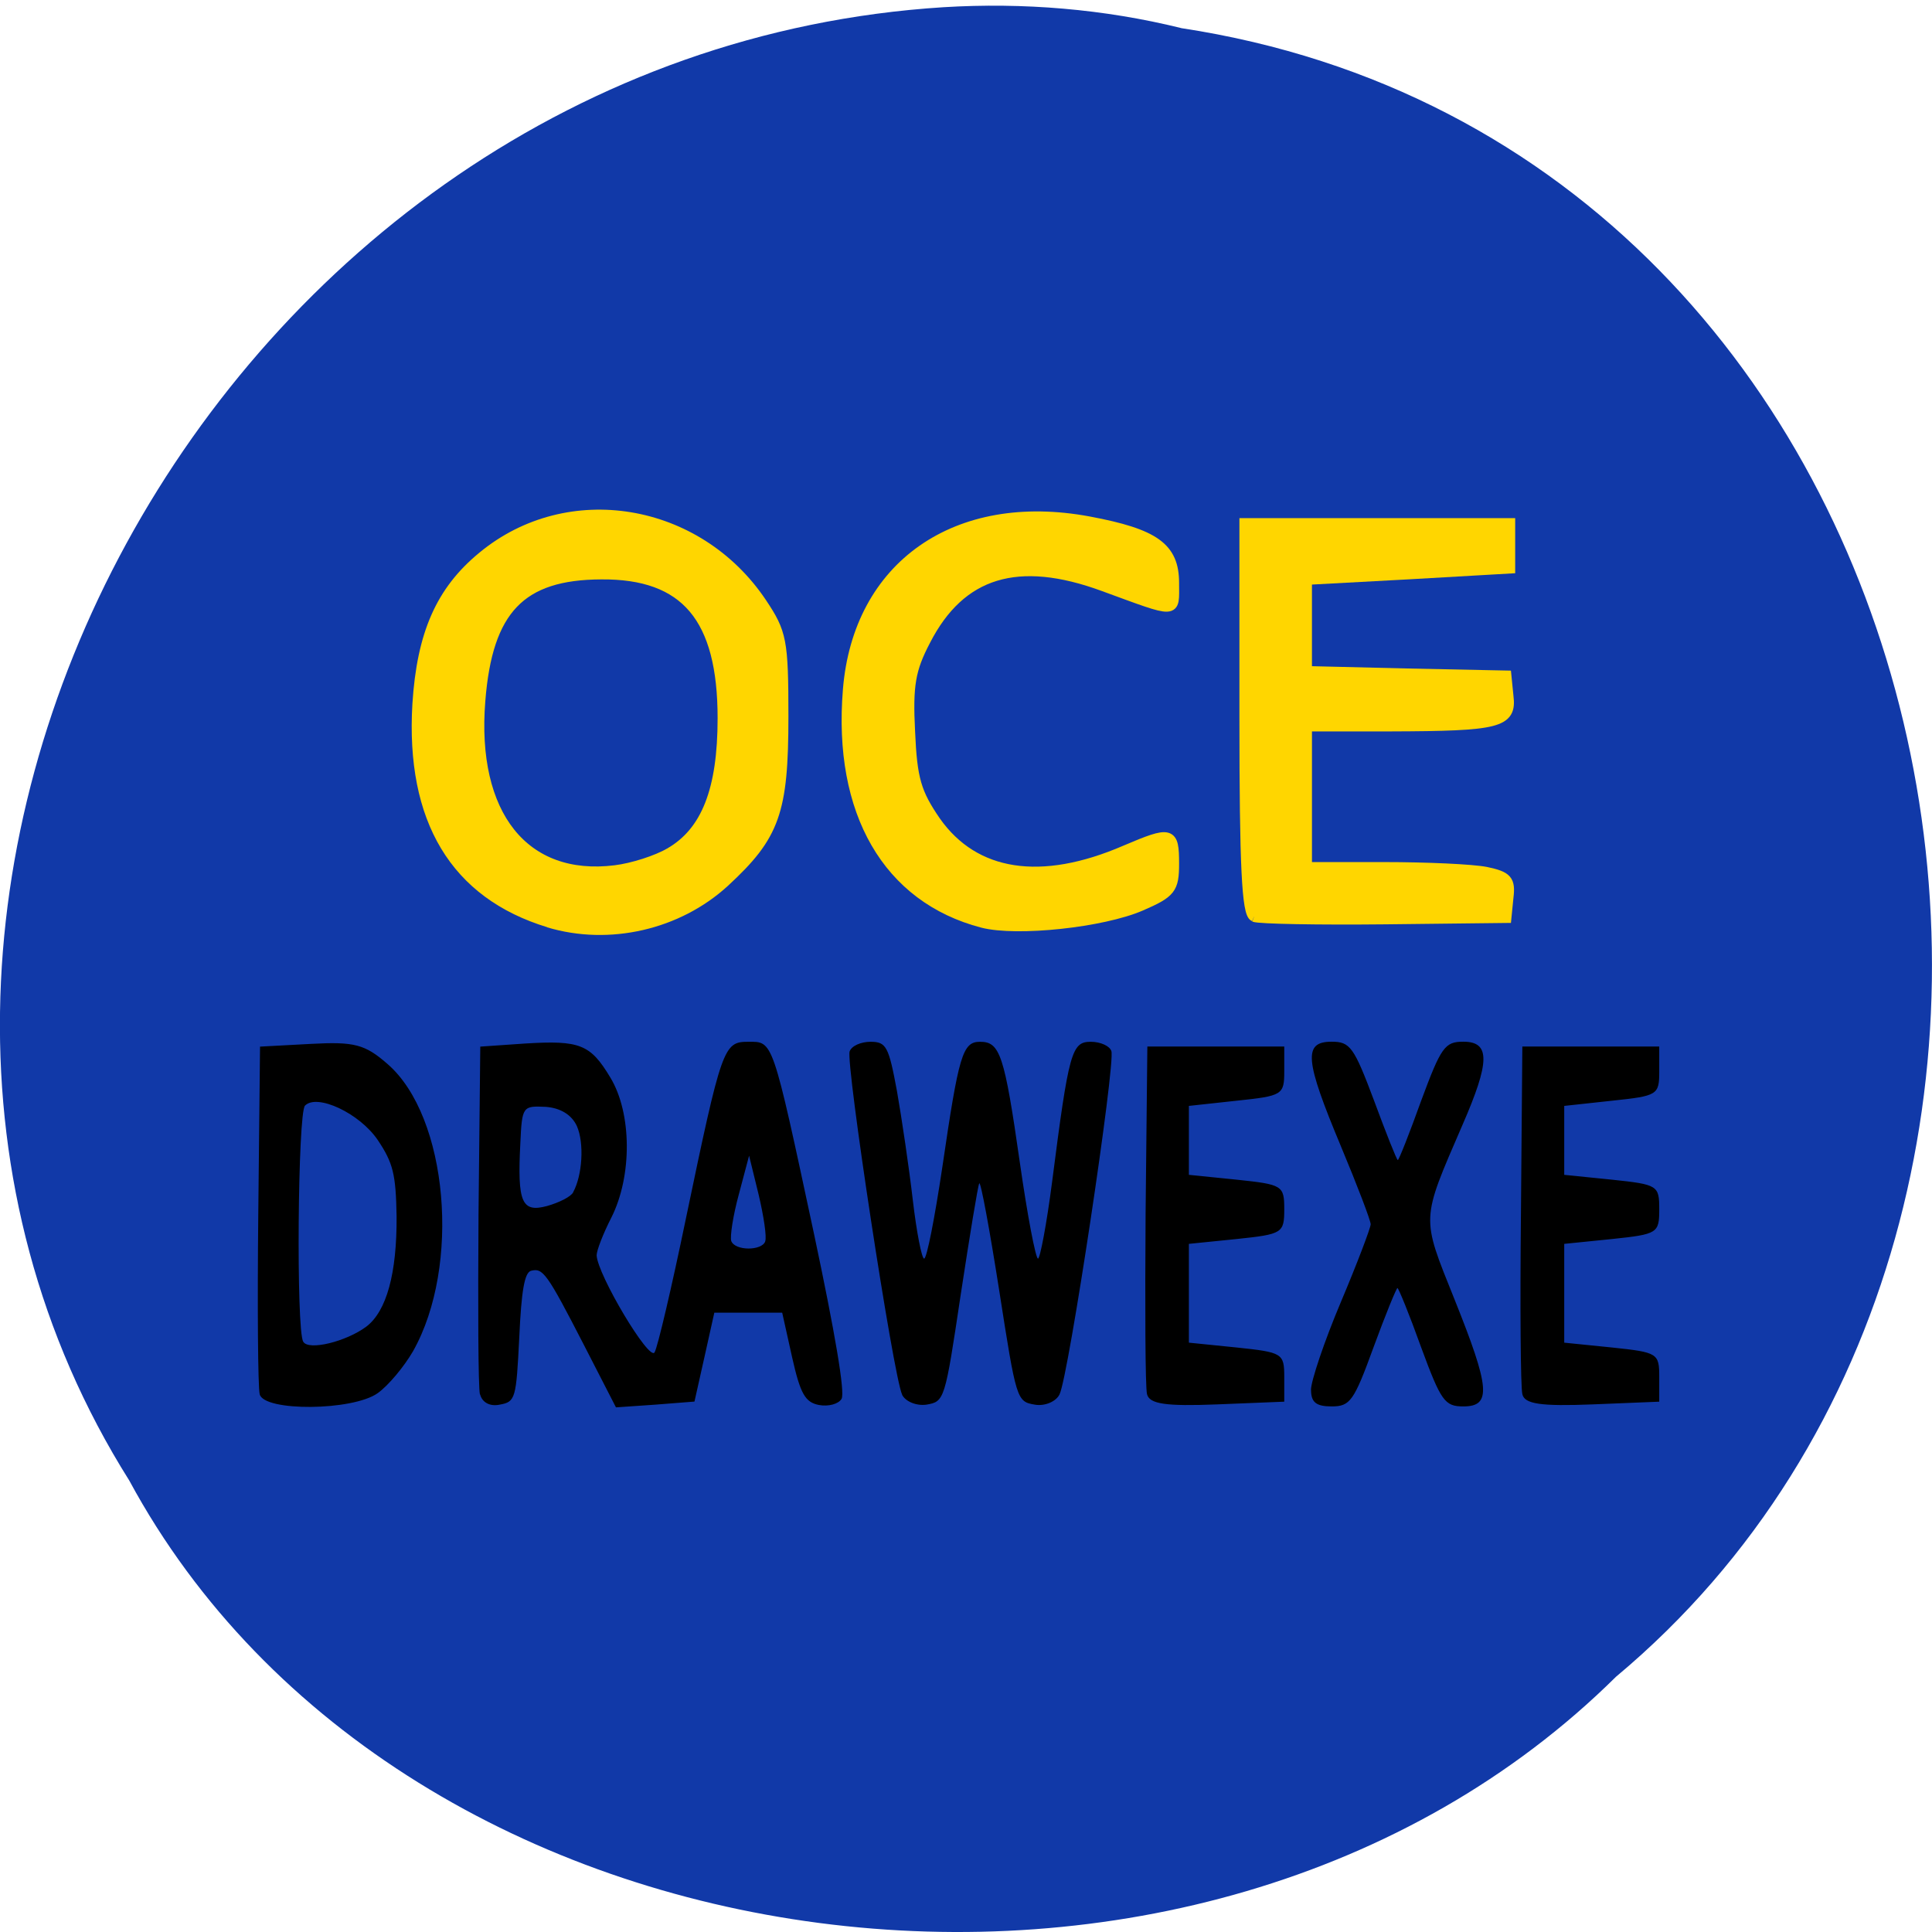 <svg xmlns="http://www.w3.org/2000/svg" viewBox="0 0 22 22"><path d="m 13.449 0.32 c 8.945 1.359 11.336 13.441 4.953 18.773 c -4.742 4.695 -13.816 3.527 -16.93 -2.234 c -4.16 -6.613 0.984 -16.254 9.273 -16.777 c 0.906 -0.055 1.824 0.02 2.707 0.238" fill="#1139a8"/><path d="m 2.957 15.875 c -0.02 -0.082 -0.027 -1 -0.016 -2.051 l 0.02 -1.906 l 0.578 -0.031 c 0.496 -0.027 0.617 0.004 0.875 0.23 c 0.688 0.598 0.836 2.301 0.289 3.27 c -0.102 0.176 -0.281 0.391 -0.402 0.477 c -0.285 0.203 -1.297 0.211 -1.344 0.012 m 1.215 -0.77 c 0.23 -0.176 0.348 -0.605 0.344 -1.254 c -0.008 -0.48 -0.039 -0.609 -0.215 -0.871 c -0.207 -0.305 -0.691 -0.531 -0.828 -0.391 c -0.082 0.082 -0.102 2.559 -0.02 2.688 c 0.059 0.105 0.488 0 0.719 -0.172 m 1.293 0.773 c -0.02 -0.082 -0.023 -1.01 -0.016 -2.055 l 0.02 -1.906 l 0.508 -0.035 c 0.625 -0.039 0.746 0.008 0.973 0.387 c 0.246 0.406 0.25 1.121 0.012 1.594 c -0.094 0.184 -0.168 0.375 -0.168 0.43 c 0.008 0.219 0.602 1.215 0.66 1.105 c 0.035 -0.059 0.195 -0.742 0.355 -1.516 c 0.41 -1.965 0.43 -2.02 0.711 -2.02 c 0.285 0 0.27 -0.051 0.75 2.191 c 0.238 1.121 0.355 1.805 0.313 1.875 c -0.035 0.059 -0.148 0.09 -0.258 0.07 c -0.156 -0.031 -0.211 -0.125 -0.305 -0.543 l -0.113 -0.508 h -0.773 l -0.113 0.508 l -0.113 0.504 l -0.445 0.035 l -0.449 0.031 l -0.363 -0.707 c -0.426 -0.828 -0.469 -0.883 -0.605 -0.848 c -0.074 0.023 -0.109 0.23 -0.133 0.758 c -0.035 0.699 -0.043 0.734 -0.223 0.766 c -0.109 0.023 -0.199 -0.023 -0.223 -0.117 m 3.246 -1.742 c 0.02 -0.047 -0.016 -0.285 -0.074 -0.531 l -0.109 -0.445 l -0.117 0.441 c -0.066 0.242 -0.102 0.48 -0.086 0.531 c 0.043 0.113 0.348 0.113 0.387 0.004 m -2.188 -0.559 c 0.105 -0.191 0.129 -0.559 0.043 -0.754 c -0.059 -0.129 -0.188 -0.207 -0.355 -0.219 c -0.262 -0.012 -0.27 -0.008 -0.289 0.418 c -0.035 0.672 0.016 0.789 0.305 0.711 c 0.137 -0.039 0.27 -0.105 0.297 -0.156 m 3.746 2.305 c -0.102 -0.215 -0.645 -3.781 -0.598 -3.91 c 0.023 -0.063 0.129 -0.109 0.238 -0.109 c 0.18 0 0.207 0.055 0.301 0.563 c 0.055 0.313 0.137 0.867 0.18 1.238 c 0.043 0.367 0.102 0.668 0.129 0.668 c 0.031 0 0.121 -0.465 0.207 -1.039 c 0.188 -1.281 0.23 -1.43 0.43 -1.43 c 0.227 0 0.277 0.145 0.453 1.375 c 0.086 0.602 0.18 1.094 0.207 1.094 c 0.023 0 0.098 -0.391 0.16 -0.871 c 0.191 -1.488 0.223 -1.598 0.441 -1.598 c 0.109 0 0.215 0.047 0.234 0.105 c 0.051 0.133 -0.488 3.711 -0.59 3.91 c -0.039 0.082 -0.168 0.137 -0.281 0.117 c -0.207 -0.035 -0.211 -0.051 -0.406 -1.301 c -0.109 -0.695 -0.211 -1.246 -0.227 -1.219 c -0.016 0.027 -0.109 0.598 -0.211 1.266 c -0.18 1.203 -0.184 1.219 -0.391 1.254 c -0.113 0.016 -0.238 -0.035 -0.277 -0.113 m 2.789 -0.008 c -0.02 -0.078 -0.023 -1 -0.016 -2.051 l 0.02 -1.906 h 1.559 v 0.281 c 0 0.27 -0.02 0.281 -0.543 0.336 l -0.543 0.059 v 0.785 l 0.543 0.055 c 0.523 0.055 0.543 0.066 0.543 0.336 c 0 0.273 -0.02 0.285 -0.543 0.34 l -0.543 0.055 v 1.125 l 0.543 0.055 c 0.523 0.055 0.543 0.066 0.543 0.336 v 0.281 l -0.766 0.031 c -0.582 0.023 -0.77 -0.004 -0.797 -0.117 m 1.867 -0.047 c 0 -0.102 0.152 -0.555 0.34 -1 c 0.188 -0.445 0.34 -0.848 0.34 -0.887 c 0 -0.043 -0.152 -0.441 -0.34 -0.891 c -0.41 -0.98 -0.43 -1.188 -0.105 -1.188 c 0.211 0 0.254 0.059 0.484 0.672 c 0.137 0.371 0.258 0.676 0.27 0.676 c 0.012 0 0.133 -0.305 0.266 -0.676 c 0.227 -0.613 0.27 -0.672 0.48 -0.672 c 0.309 0 0.305 0.227 -0.012 0.953 c -0.473 1.094 -0.469 1.031 -0.09 1.977 c 0.406 1.012 0.426 1.223 0.102 1.223 c -0.211 0 -0.254 -0.059 -0.48 -0.672 c -0.133 -0.371 -0.258 -0.676 -0.27 -0.676 c -0.012 0 -0.137 0.305 -0.273 0.676 c -0.223 0.613 -0.266 0.672 -0.477 0.672 c -0.176 0 -0.234 -0.047 -0.234 -0.188 m 2.406 0.047 c -0.02 -0.078 -0.027 -1 -0.016 -2.051 l 0.016 -1.906 h 1.559 v 0.281 c 0 0.27 -0.016 0.281 -0.539 0.336 l -0.543 0.059 v 0.785 l 0.543 0.055 c 0.523 0.055 0.539 0.066 0.539 0.336 c 0 0.273 -0.016 0.285 -0.539 0.34 l -0.543 0.055 v 1.125 l 0.543 0.055 c 0.523 0.055 0.539 0.066 0.539 0.336 v 0.281 l -0.762 0.031 c -0.586 0.023 -0.773 -0.004 -0.797 -0.117"/><g fill="#ffd600" stroke="#ffd600" stroke-width="1.334" transform="matrix(0.086 0 0 0.086 -0.006 -0.19)"><path d="m 72.75 124.35 c -12.409 -3.773 -18.318 -13.591 -17.409 -28.909 c 0.591 -9.273 3.091 -15 8.636 -19.545 c 11.318 -9.364 28.455 -6.545 36.955 6.136 c 2.636 3.955 2.864 4.955 2.864 15.05 c 0 12.636 -1.136 15.773 -7.773 21.909 c -6.182 5.682 -15.318 7.773 -23.318 5.364 m 16.05 -9.227 c 4.818 -2.773 7 -8.318 7 -17.818 c 0 -13.318 -4.909 -19.14 -16.09 -19.05 c -10.636 0.045 -15.05 4.636 -16 16.727 c -1.227 15.14 5.818 23.955 17.864 22.455 c 2.273 -0.273 5.545 -1.318 7.227 -2.318"/><path d="m 130.16 124.39 c -12.545 -3.273 -19.14 -14.636 -17.818 -30.818 c 1.318 -16.455 14.364 -25.591 31.909 -22.318 c 8.727 1.636 11.273 3.455 11.273 8.136 c 0 4.136 0.636 4.091 -9.318 0.455 c -11.364 -4.182 -18.955 -1.864 -23.591 7.182 c -2 3.818 -2.364 5.909 -2.045 12.09 c 0.273 6.273 0.818 8.091 3.409 11.864 c 5.136 7.273 13.955 8.636 25.09 3.818 c 6.091 -2.591 6.455 -2.5 6.455 1.773 c 0 3.318 -0.409 3.864 -4.409 5.591 c -5.05 2.182 -16.364 3.409 -20.955 2.227"/><path d="m 166.12 123.57 c -0.955 -0.409 -1.273 -6.636 -1.273 -26.318 v -25.773 h 35.18 v 6 l -13.455 0.773 l -13.455 0.727 v 12.09 l 13.182 0.318 l 13.227 0.273 l 0.273 2.727 c 0.455 3.545 -1.318 3.955 -15.545 4 h -11.136 v 18.636 h 10.227 c 5.591 0 11.682 0.273 13.5 0.636 c 2.818 0.591 3.227 1.091 2.955 3.364 l -0.273 2.727 l -16.05 0.182 c -8.818 0.091 -16.636 -0.045 -17.364 -0.318"/></g></svg>